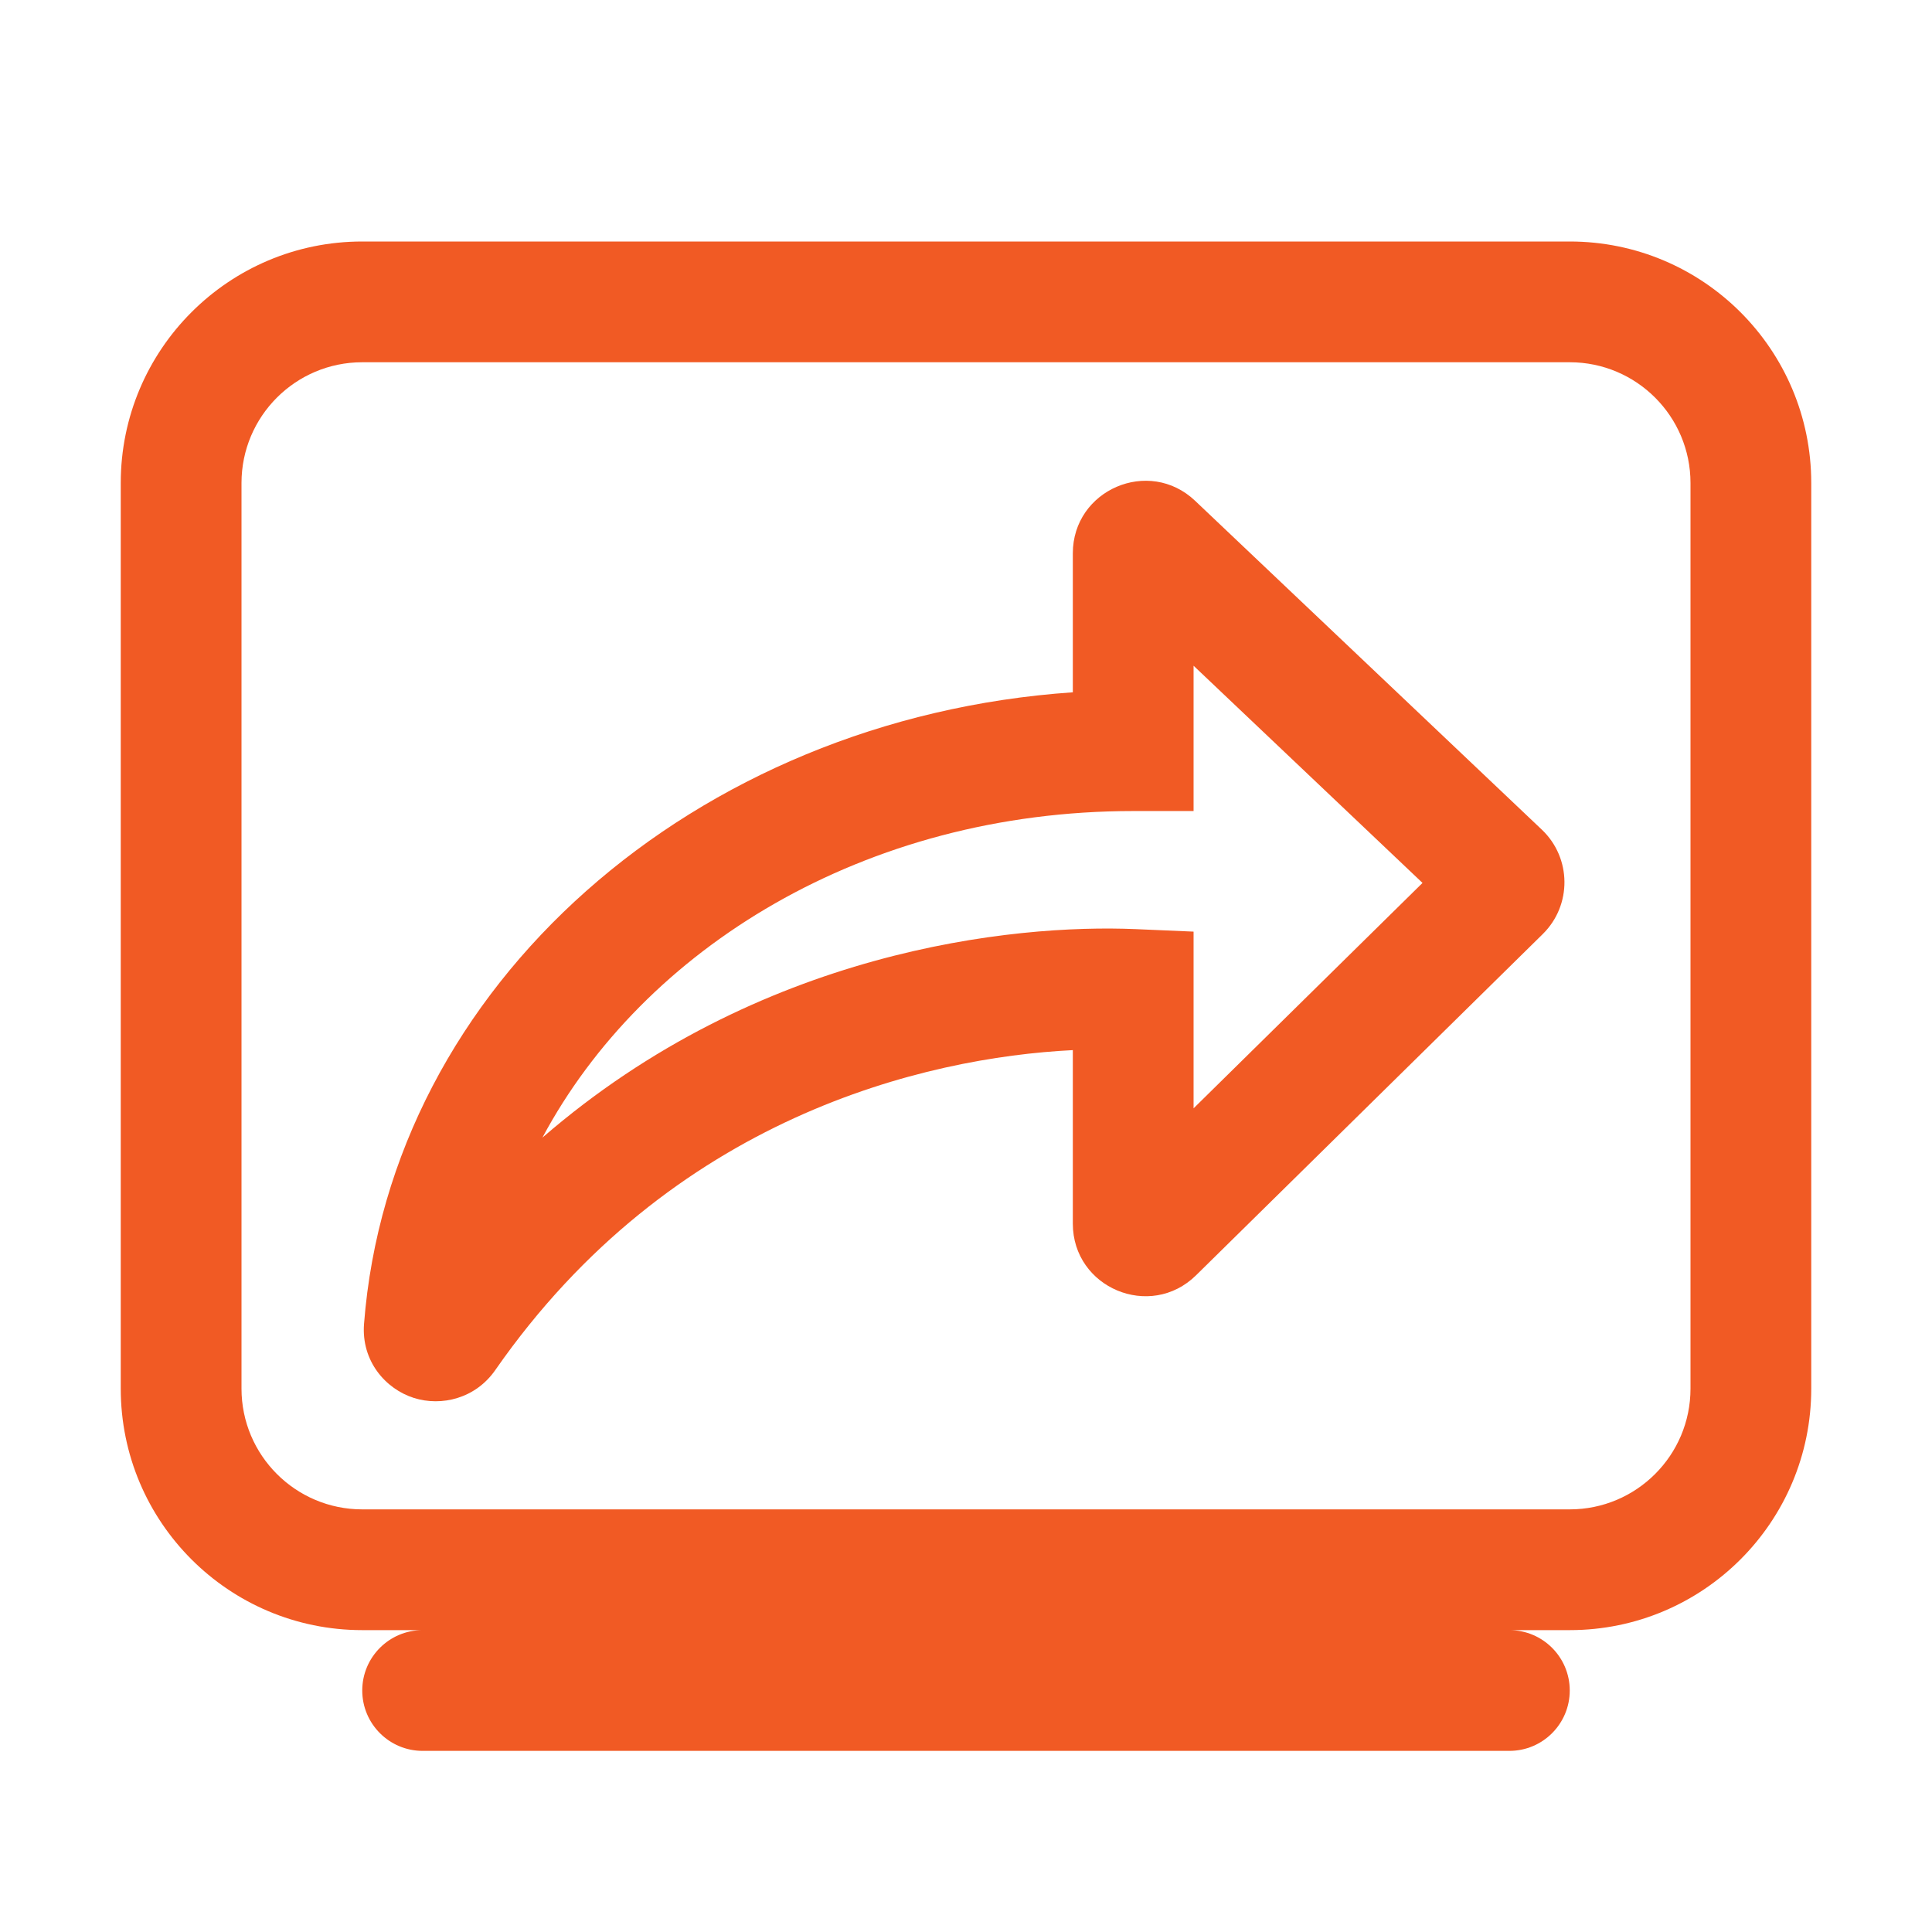 <svg width="24" height="24" viewBox="0 0 24 24" xmlns="http://www.w3.org/2000/svg">
    <path fill="#f15a24" fill-rule="evenodd" clip-rule="evenodd" d="M14.846 6.221C14.273 5.677 13.327 6.084 13.327 6.874V8.6C8.629 8.922 4.847 12.239 4.522 16.447C4.487 16.907 4.789 17.254 5.142 17.366C5.485 17.474 5.907 17.373 6.153 17.019C8.338 13.879 11.485 13.137 13.327 13.045V15.2C13.327 15.999 14.289 16.402 14.858 15.842L19.166 11.602C19.528 11.244 19.523 10.658 19.154 10.307L14.846 6.221ZM14.827 10.075V8.27L17.671 10.968L14.827 13.768V11.573L14.109 11.542C12.583 11.477 9.43 11.799 6.738 14.132C7.993 11.784 10.738 10.075 14.077 10.075H14.827Z" />
    <path fill="#f15a24" fill-rule="evenodd" clip-rule="evenodd" d="M4.5 3C2.843 3 1.5 4.343 1.5 6V17.25C1.5 18.907 2.843 20.25 4.5 20.25H5.25C4.836 20.25 4.5 20.586 4.5 21C4.5 21.414 4.836 21.75 5.25 21.75H18.75C19.164 21.75 19.5 21.414 19.5 21C19.5 20.586 19.164 20.25 18.75 20.25H19.5C21.157 20.25 22.5 18.907 22.5 17.25V6C22.5 4.343 21.157 3 19.5 3H4.5ZM19.5 4.5H4.5C3.672 4.5 3 5.172 3 6V17.25C3 18.078 3.672 18.75 4.5 18.75H19.5C20.328 18.75 21 18.078 21 17.25V6C21 5.172 20.328 4.5 19.5 4.5Z" />
</svg>
